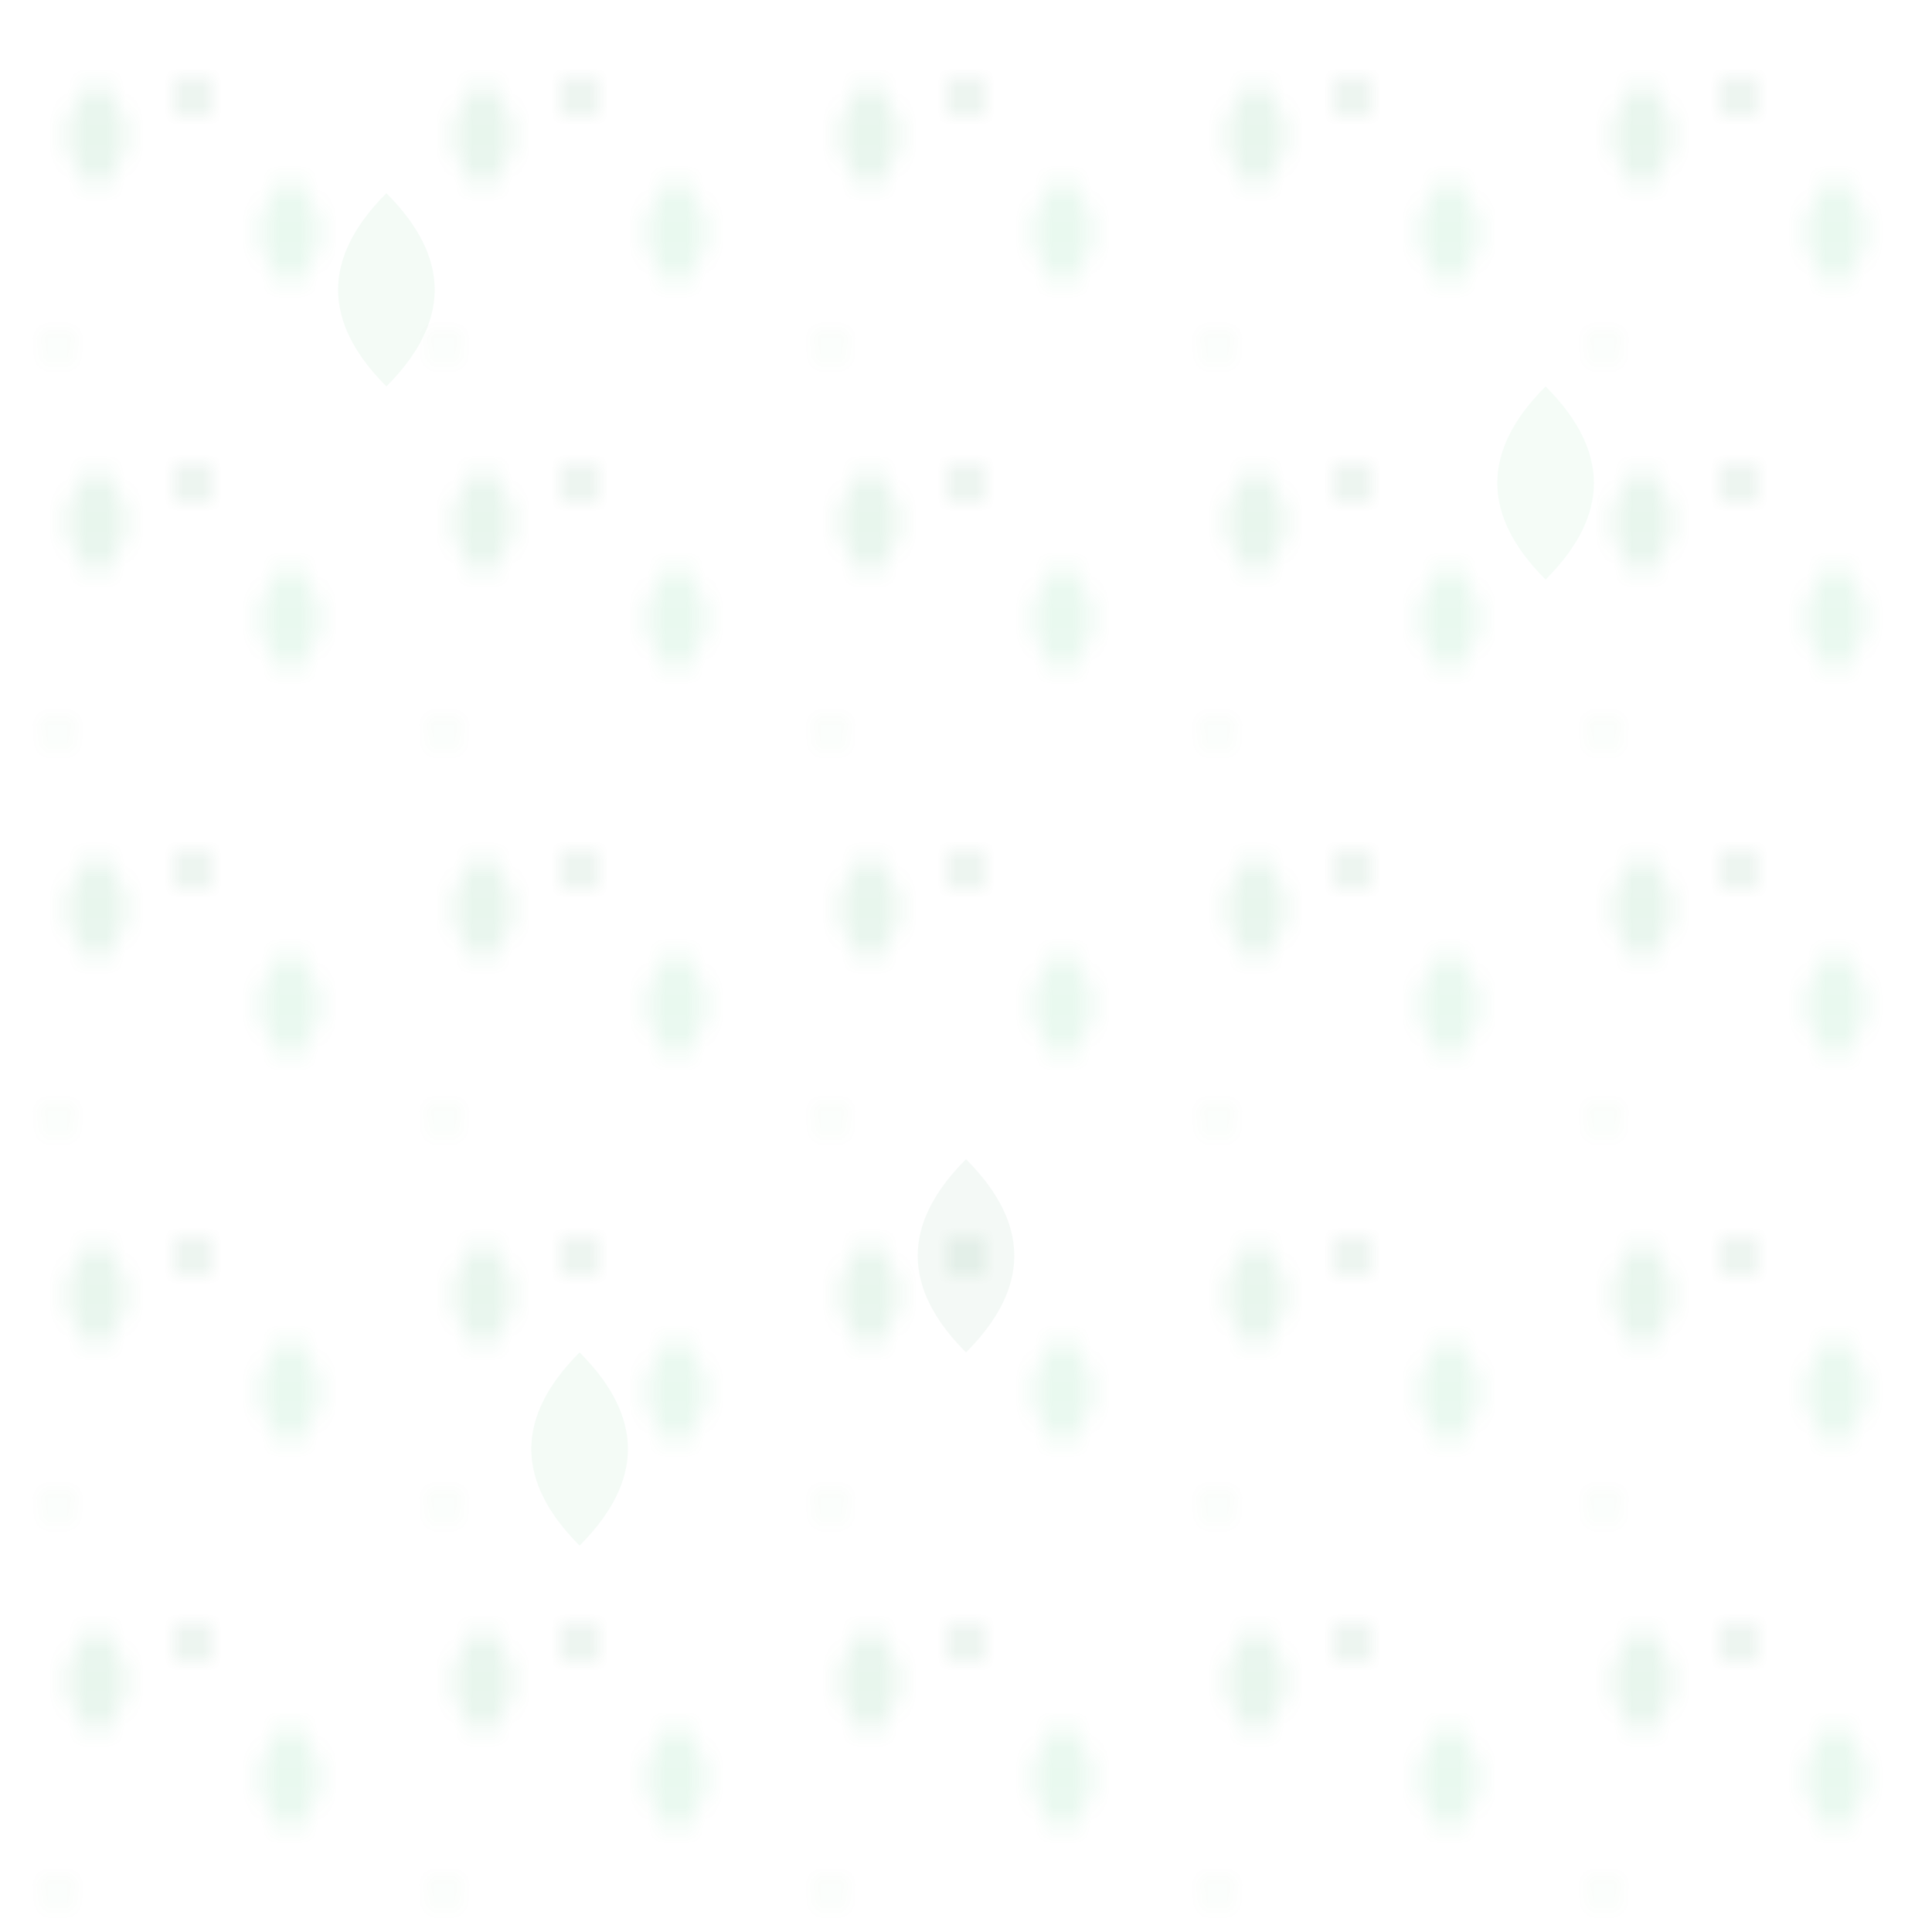 <svg width="100" height="100" viewBox="0 0 100 100" fill="none" xmlns="http://www.w3.org/2000/svg">
  <!-- Background pattern for microgreens -->
  <defs>
    <pattern id="microgreensPattern" x="0" y="0" width="20" height="20" patternUnits="userSpaceOnUse">
      <!-- Small leaf shapes -->
      <path d="M5 10 Q2 7 5 4 Q8 7 5 10" fill="#16a34a" opacity="0.1"/>
      <path d="M15 15 Q12 12 15 9 Q18 12 15 15" fill="#22c55e" opacity="0.1"/>
      <circle cx="10" cy="5" r="1" fill="#15803d" opacity="0.1"/>
      <circle cx="3" cy="18" r="0.5" fill="#16a34a" opacity="0.1"/>
    </pattern>
  </defs>
  
  <!-- Apply pattern -->
  <rect width="100" height="100" fill="url(#microgreensPattern)"/>
  
  <!-- Additional decorative elements -->
  <g opacity="0.05">
    <path d="M20 20 Q15 15 20 10 Q25 15 20 20" fill="#16a34a"/>
    <path d="M80 30 Q75 25 80 20 Q85 25 80 30" fill="#22c55e"/>
    <path d="M50 70 Q45 65 50 60 Q55 65 50 70" fill="#15803d"/>
    <path d="M30 80 Q25 75 30 70 Q35 75 30 80" fill="#16a34a"/>
  </g>
</svg>
